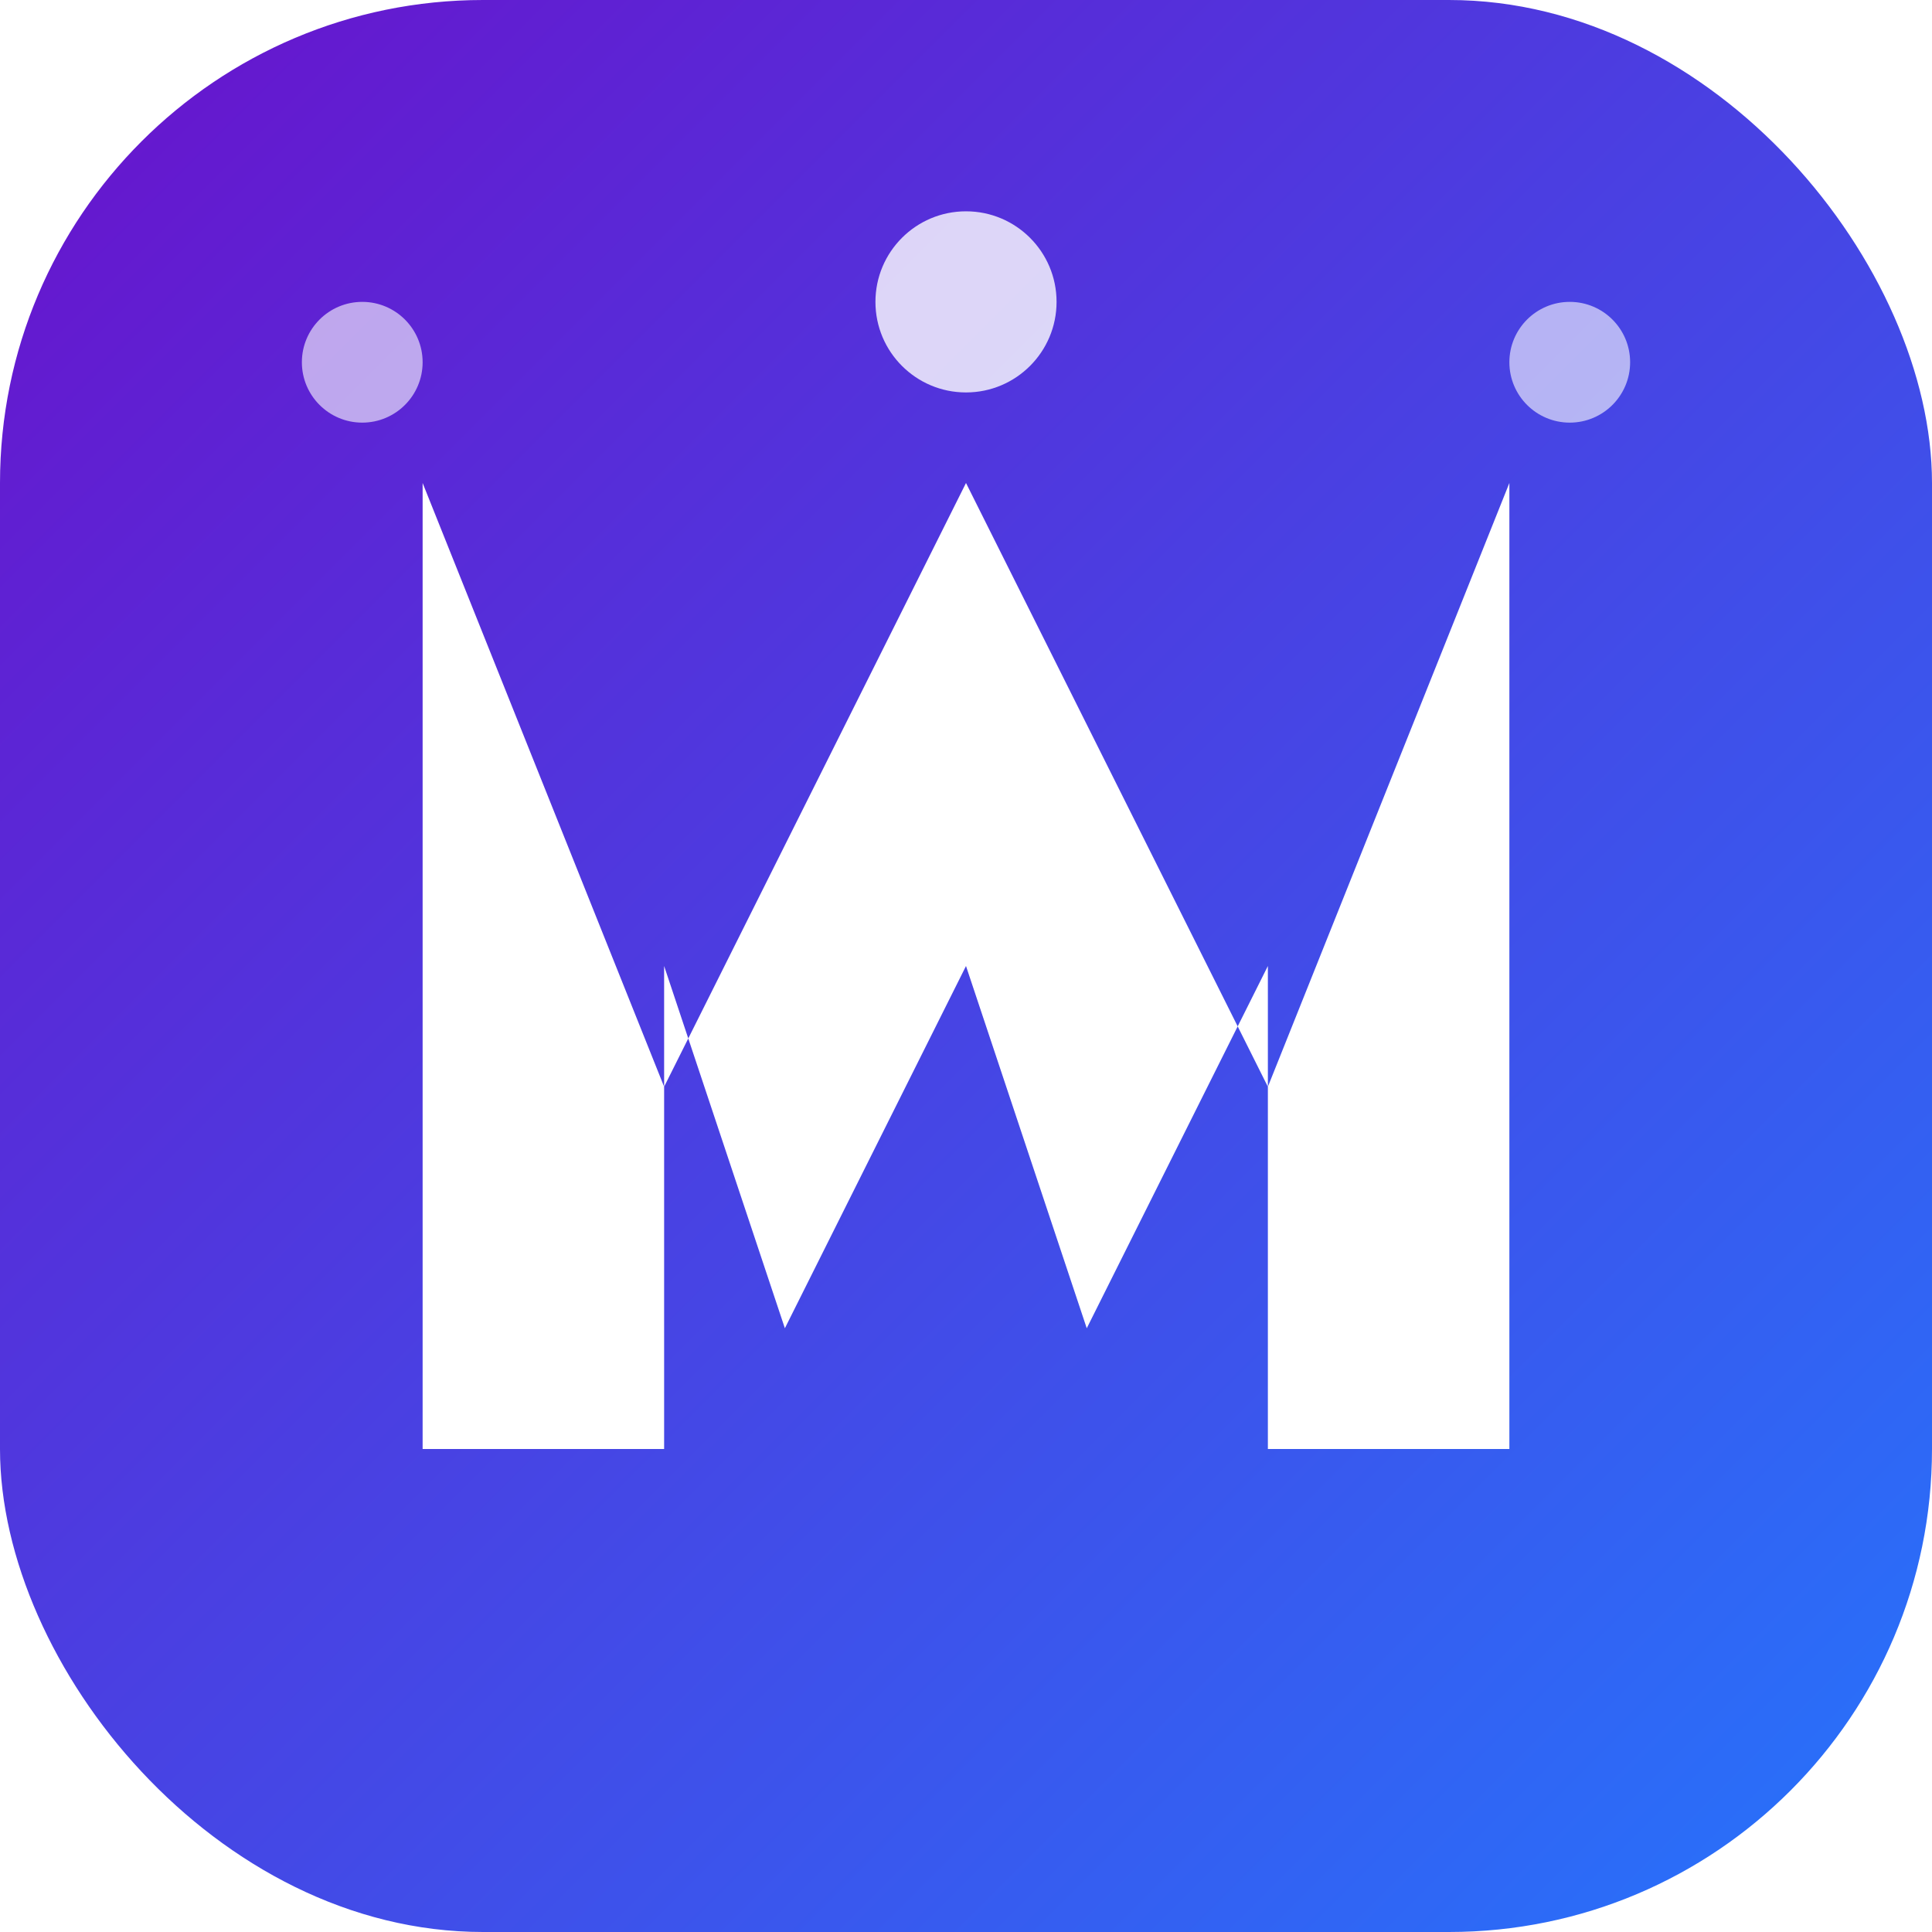 <svg width="32" height="32" viewBox="0 0 32 32" fill="none" xmlns="http://www.w3.org/2000/svg">
  <!-- Background gradient -->
  <defs>
    <linearGradient id="bgGradient" x1="0%" y1="0%" x2="100%" y2="100%">
      <stop offset="0%" stop-color="#6a11cb" />
      <stop offset="100%" stop-color="#2575fc" />
    </linearGradient>
    <filter id="shadow" x="-20%" y="-20%" width="140%" height="140%">
      <feDropShadow dx="0" dy="1" stdDeviation="1" flood-opacity="0.3" />
    </filter>
  </defs>
  
  <!-- Rounded background -->
  <rect width="32" height="32" rx="8" fill="url(#bgGradient)" />
  
  <!-- Minimalist "M" letter -->
  <path d="M7 8L11 18L16 8L21 18L25 8V24H21V16L18 22L16 16L13 22L11 16V24H7V8Z" 
        fill="white" filter="url(#shadow)" />
  
  <!-- Decorative elements -->
  <circle cx="16" cy="5" r="1.5" fill="white" opacity="0.8" />
  <circle cx="6" cy="6" r="1" fill="white" opacity="0.6" />
  <circle cx="26" cy="6" r="1" fill="white" opacity="0.6" />
</svg>
